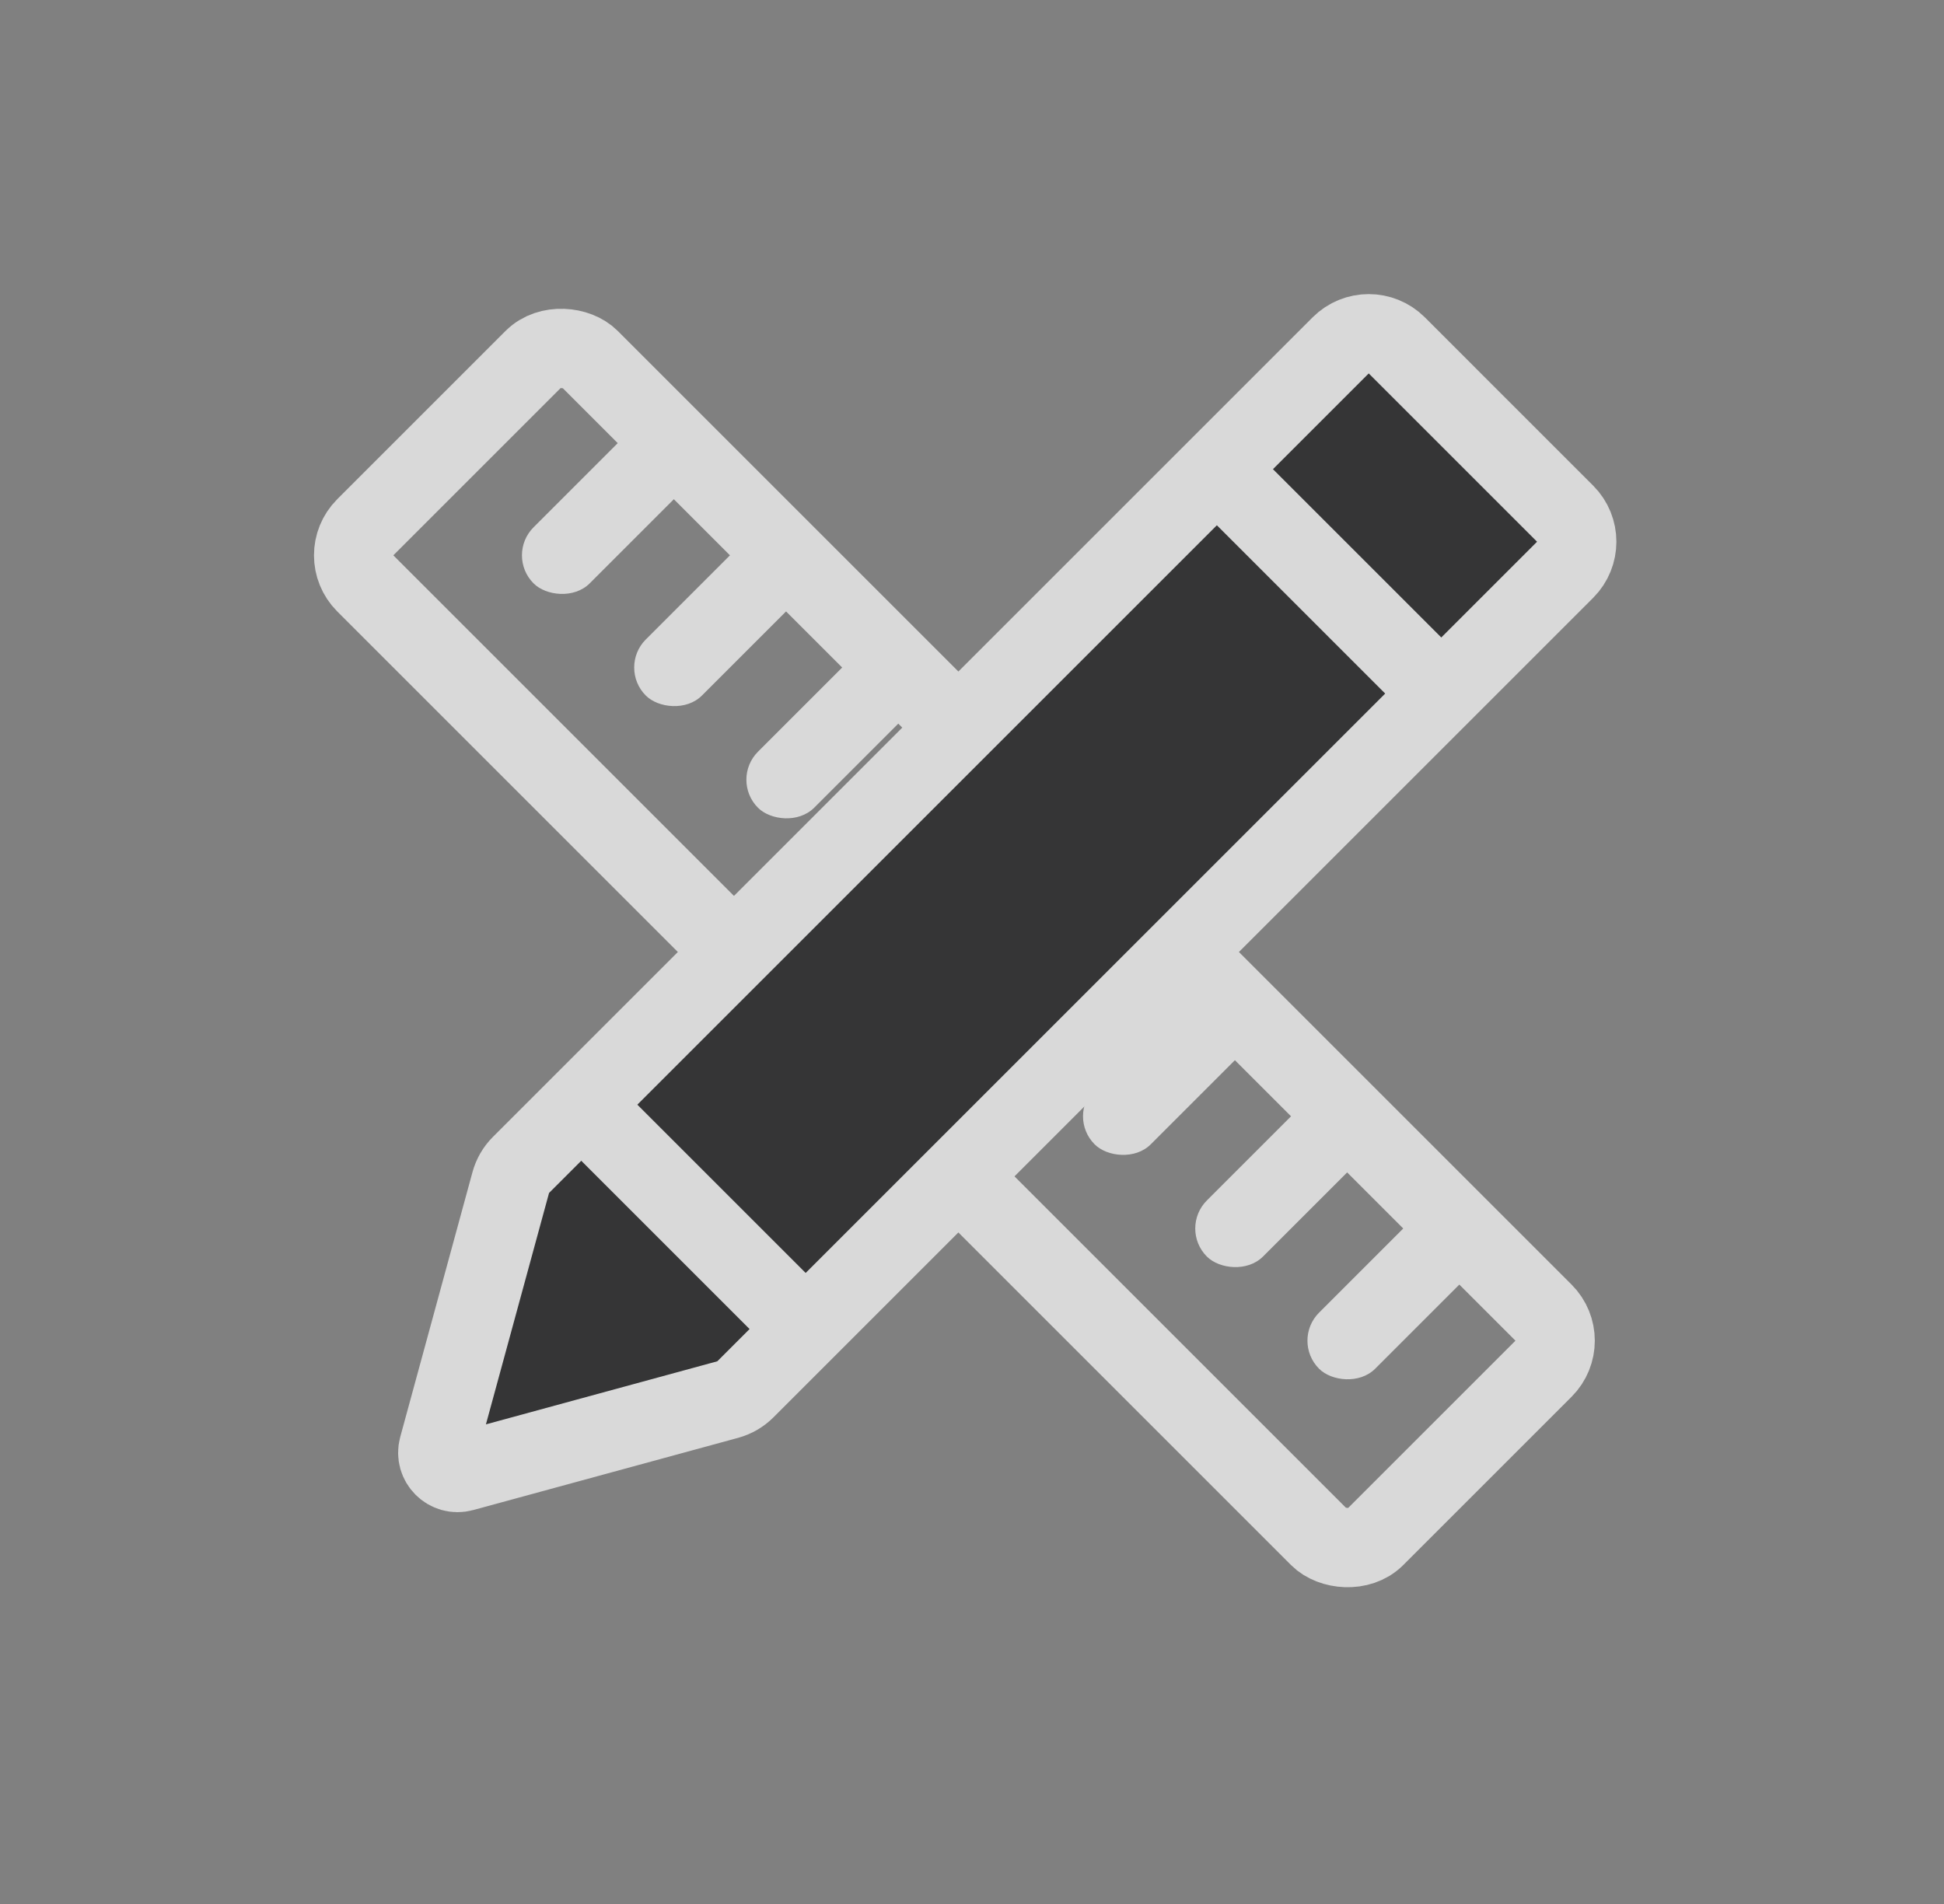 <svg width="49" height="48" viewBox="0 0 49 48" fill="none" xmlns="http://www.w3.org/2000/svg">
<rect x="0" y="0" width="49" height="48" fill="#808080" stroke="none"/>
<g opacity="0.7">
<rect x="8.5" y="14" width="8" height="36" rx="1" transform="rotate(-45 8.5 14)" stroke="white" stroke-width="2" stroke-linejoin="round"/>
<rect x="12.742" y="14" width="5" height="2" rx="1" transform="rotate(-45 12.742 14)" fill="white"/>
<rect x="15.571" y="16.828" width="5" height="2" rx="1" transform="rotate(-45 15.571 16.828)" fill="white"/>
<rect x="18.399" y="19.657" width="5" height="2" rx="1" transform="rotate(-45 18.399 19.657)" fill="white"/>
<rect x="21.227" y="22.485" width="5" height="2" rx="1" transform="rotate(-45 21.227 22.485)" fill="white"/>
<rect x="24.056" y="25.314" width="5" height="2" rx="1" transform="rotate(-45 24.056 25.314)" fill="white"/>
<rect x="26.884" y="28.142" width="5" height="2" rx="1" transform="rotate(-45 26.884 28.142)" fill="white"/>
<rect x="29.713" y="30.971" width="5" height="2" rx="1" transform="rotate(-45 29.713 30.971)" fill="white"/>
<rect x="32.541" y="33.799" width="5" height="2" rx="1" transform="rotate(-45 32.541 33.799)" fill="white"/>
<path d="M33.793 8.707C34.183 8.317 34.817 8.317 35.207 8.707L39.45 12.95C39.84 13.34 39.84 13.973 39.45 14.364L18.788 35.025C18.665 35.148 18.512 35.237 18.344 35.283L11.666 37.104C11.293 37.206 10.951 36.864 11.053 36.49L12.874 29.813C12.92 29.645 13.008 29.492 13.131 29.369L33.793 8.707Z" fill="#151617" stroke="white" stroke-width="2" stroke-linejoin="round"/>
<rect x="31.379" y="11.121" width="8" height="2" rx="1" transform="rotate(45 31.379 11.121)" fill="white"/>
<rect x="15.358" y="27.142" width="8" height="2" rx="1" transform="rotate(45 15.358 27.142)" fill="white"/>
</g>
</svg>
